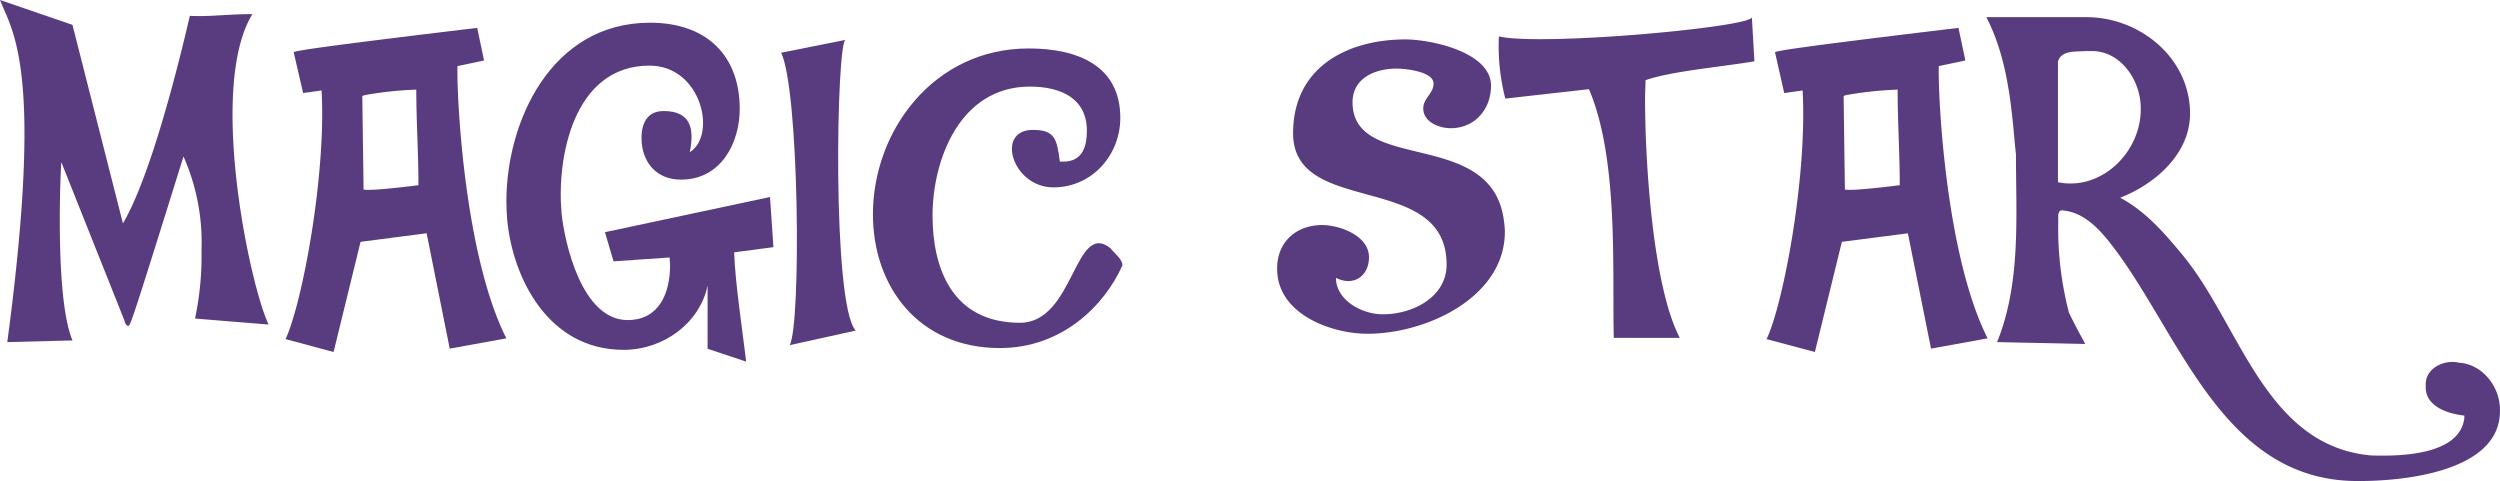 <svg xmlns="http://www.w3.org/2000/svg" viewBox="0 0 445.77 85.77"><defs><style>.cls-1{fill:#593b7f;}</style></defs><title>Asset 66</title><g id="Layer_2" data-name="Layer 2"><g id="Layer_1-2" data-name="Layer 1"><path class="cls-1" d="M1.3,61C7.26,16.36,3.13,7.11.54,1.3L0,0,12.92,4.43l9,35.4c4.89-8.26,9.79-27.75,11.93-37C37.76,3,40.29,2.52,45,2.52c-8,13.07-.38,48.62,2.9,55.35L34.78,56.8a54.26,54.26,0,0,0,1.15-12.23A37.79,37.79,0,0,0,32.72,27.9c-9.33,29.89-9.48,30.2-9.86,30.2s-.61-.61-.69-1L10.93,28.9c-.3,4.89-.92,25,2,31.8Z"/><path class="cls-1" d="M64.29,43.12,59.48,62.76l-8.56-2.29c3-6.5,7.26-29.28,6.42-44.34l-3.29.46L52.37,9.33c0-.23,4.05-.92,32.72-4.36l1.22,5.81-4.74,1c-.15,5.51,1.22,33.72,8.72,48.55l-10.1,1.83L76.07,41.59Zm.54-9.33c1.22.31,8.56-.61,9.78-.77v-.3c0-5.58-.38-11-.38-16.74a64.87,64.87,0,0,0-8.79.91,3,3,0,0,0-.84.23Z"/><path class="cls-1" d="M90.29,35.93c0-14.22,7.95-31.88,25.61-31.88,10.24,0,16,6,16,15.37,0,6-3.29,12.61-10.47,12.61-4.29,0-6.65-2.9-7-6.5-.23-2.6.39-5.73,3.9-5.73,4.89,0,5.51,3.21,4.66,7.34,4.9-3.06,2.07-15.44-7.18-15.44-13.61,0-16.59,16.51-15.67,26.37.53,5.2,3.59,19,11.77,19,5.81,0,7.57-5.12,7.57-9.71,0-.46-.08-1-.08-1.45l-10,.69-1.53-5.2,29.43-6.27.61,8.94-7,.92c.15,5.28,1.53,14.3,2.14,19.49l-6.88-2.29V50.91c-1.38,6.65-7.8,11.47-15,11.47-13.38,0-19.73-12.77-20.72-23.09C90.36,38.22,90.29,37.08,90.29,35.93Z"/><path class="cls-1" d="M150.76,7.11c-1.61.31-2.45,47.4,1.83,51.83l-11.77,2.6c2.06-4,1.68-45.41-1.53-52.14Z"/><path class="cls-1" d="M183.4,8.64c8.87,0,16.36,3.13,16.36,12.38,0,6.58-5,12.39-11.93,12.39-7.33,0-10.39-10.25-3.67-10.25,4,0,4.29,1.69,4.82,5.66h.61c3.6,0,4.21-3,4.21-5.5,0-5.81-4.67-7.88-10.17-7.88-12.54,0-17.35,13.15-17.35,23,0,9.18,3.36,19.11,15.59,19.11,9.71,0,9.71-18.34,16.13-13.3.54.77,2.14,1.91,2.14,3.06-3.21,7.19-10.78,14.75-21.86,14.75-14.53,0-22.63-11-22.63-23.85C155.65,23.32,166.5,8.64,183.4,8.64Z"/><path class="cls-1" d="M235.77,40.13c3,0,8.33,1.84,8.33,5.74,0,3.36-2.75,5.27-5.89,3.67,0,3.82,4.36,6.5,8.41,6.5,5.2,0,11.32-3,11.32-8.87,0-16.74-27.37-8.41-27.37-23.4,0-12.15,10.17-16.74,20-16.74,4.51,0,15.29,2.22,15.29,8.26,0,4.13-2.83,7.57-7.19,7.57-2.14,0-4.89-1.15-4.89-3.52,0-1.83,1.84-2.67,1.84-4.43,0-2.22-5.28-2.68-6.58-2.68-3.82,0-7.87,1.68-7.87,6,0,12.84,24.92,4.43,27,21.18a15.38,15.38,0,0,1,.16,1.91c0,11.69-14,18.19-24.47,18.19-6.65,0-16.13-3.59-16.13-11.54C227.66,43.27,231,40.13,235.77,40.13Z"/><path class="cls-1" d="M268.41,17.58A37.61,37.61,0,0,1,267.26,6.5c7.8,1.76,45.26-1.68,45.11-3.44l.46,7.87c-5.28.92-14.91,1.76-19.42,3.37,0,1-.08,2.14-.08,3.36,0,11.7,1.45,33.56,6.19,42.58H287.75c-.3-11.77.92-31.88-4.43-44.34Z"/><path class="cls-1" d="M328.42,43.12l-4.81,19.64L315,60.47c3.06-6.5,7.27-29.28,6.42-44.34l-3.28.46L316.5,9.33c0-.23,4.05-.92,32.71-4.36l1.23,5.81-4.74,1c-.15,5.51,1.22,33.72,8.71,48.55l-10.09,1.83-4.13-20.56Zm.54-9.33c1.22.31,8.56-.61,9.78-.77v-.3c0-5.58-.38-11-.38-16.74a64.87,64.87,0,0,0-8.79.91,2.86,2.86,0,0,0-.84.23Z"/><path class="cls-1" d="M367,38.3v1.45a59.51,59.51,0,0,0,1.91,16c.92,1.91,1.91,3.75,2.91,5.58L356.1,61c4.28-10.62,3.36-22.32,3.36-33.56-.08-.45-.08-.84-.15-1.3-.69-7.87-1.46-16-5.13-23.08h17.89c9.25,0,18.2,7,18.43,16.82v.38c0,7.18-6.2,12.54-12.46,15,4.35,2.3,7.64,6,10.78,9.79,10.55,12.38,14.83,34.47,34,36.16,4.82.15,15.75.07,16.59-6.65v-.46c-2.9-.31-6.88-1.61-6.88-5V68.5c0-2.91,3.37-4.44,5.89-3.83,4.2.23,7.34,4.28,7.34,8.34v.3c0,10.55-16.44,12.46-25.08,12.46h-.53c-24.24-.15-31.57-26.83-44-42.58-2.07-2.6-4.74-5.35-8.26-5.65C367.26,37.38,367.1,37.84,367,38.3ZM372,9.1c-1.68.15-4.51-.23-5.05,1.91V32.49a11.16,11.16,0,0,0,2.22.23c6.65,0,12.31-6,12.54-12.84v-.62c0-4.89-3.52-10.16-8.72-10.16h-1Z"/></g></g></svg>